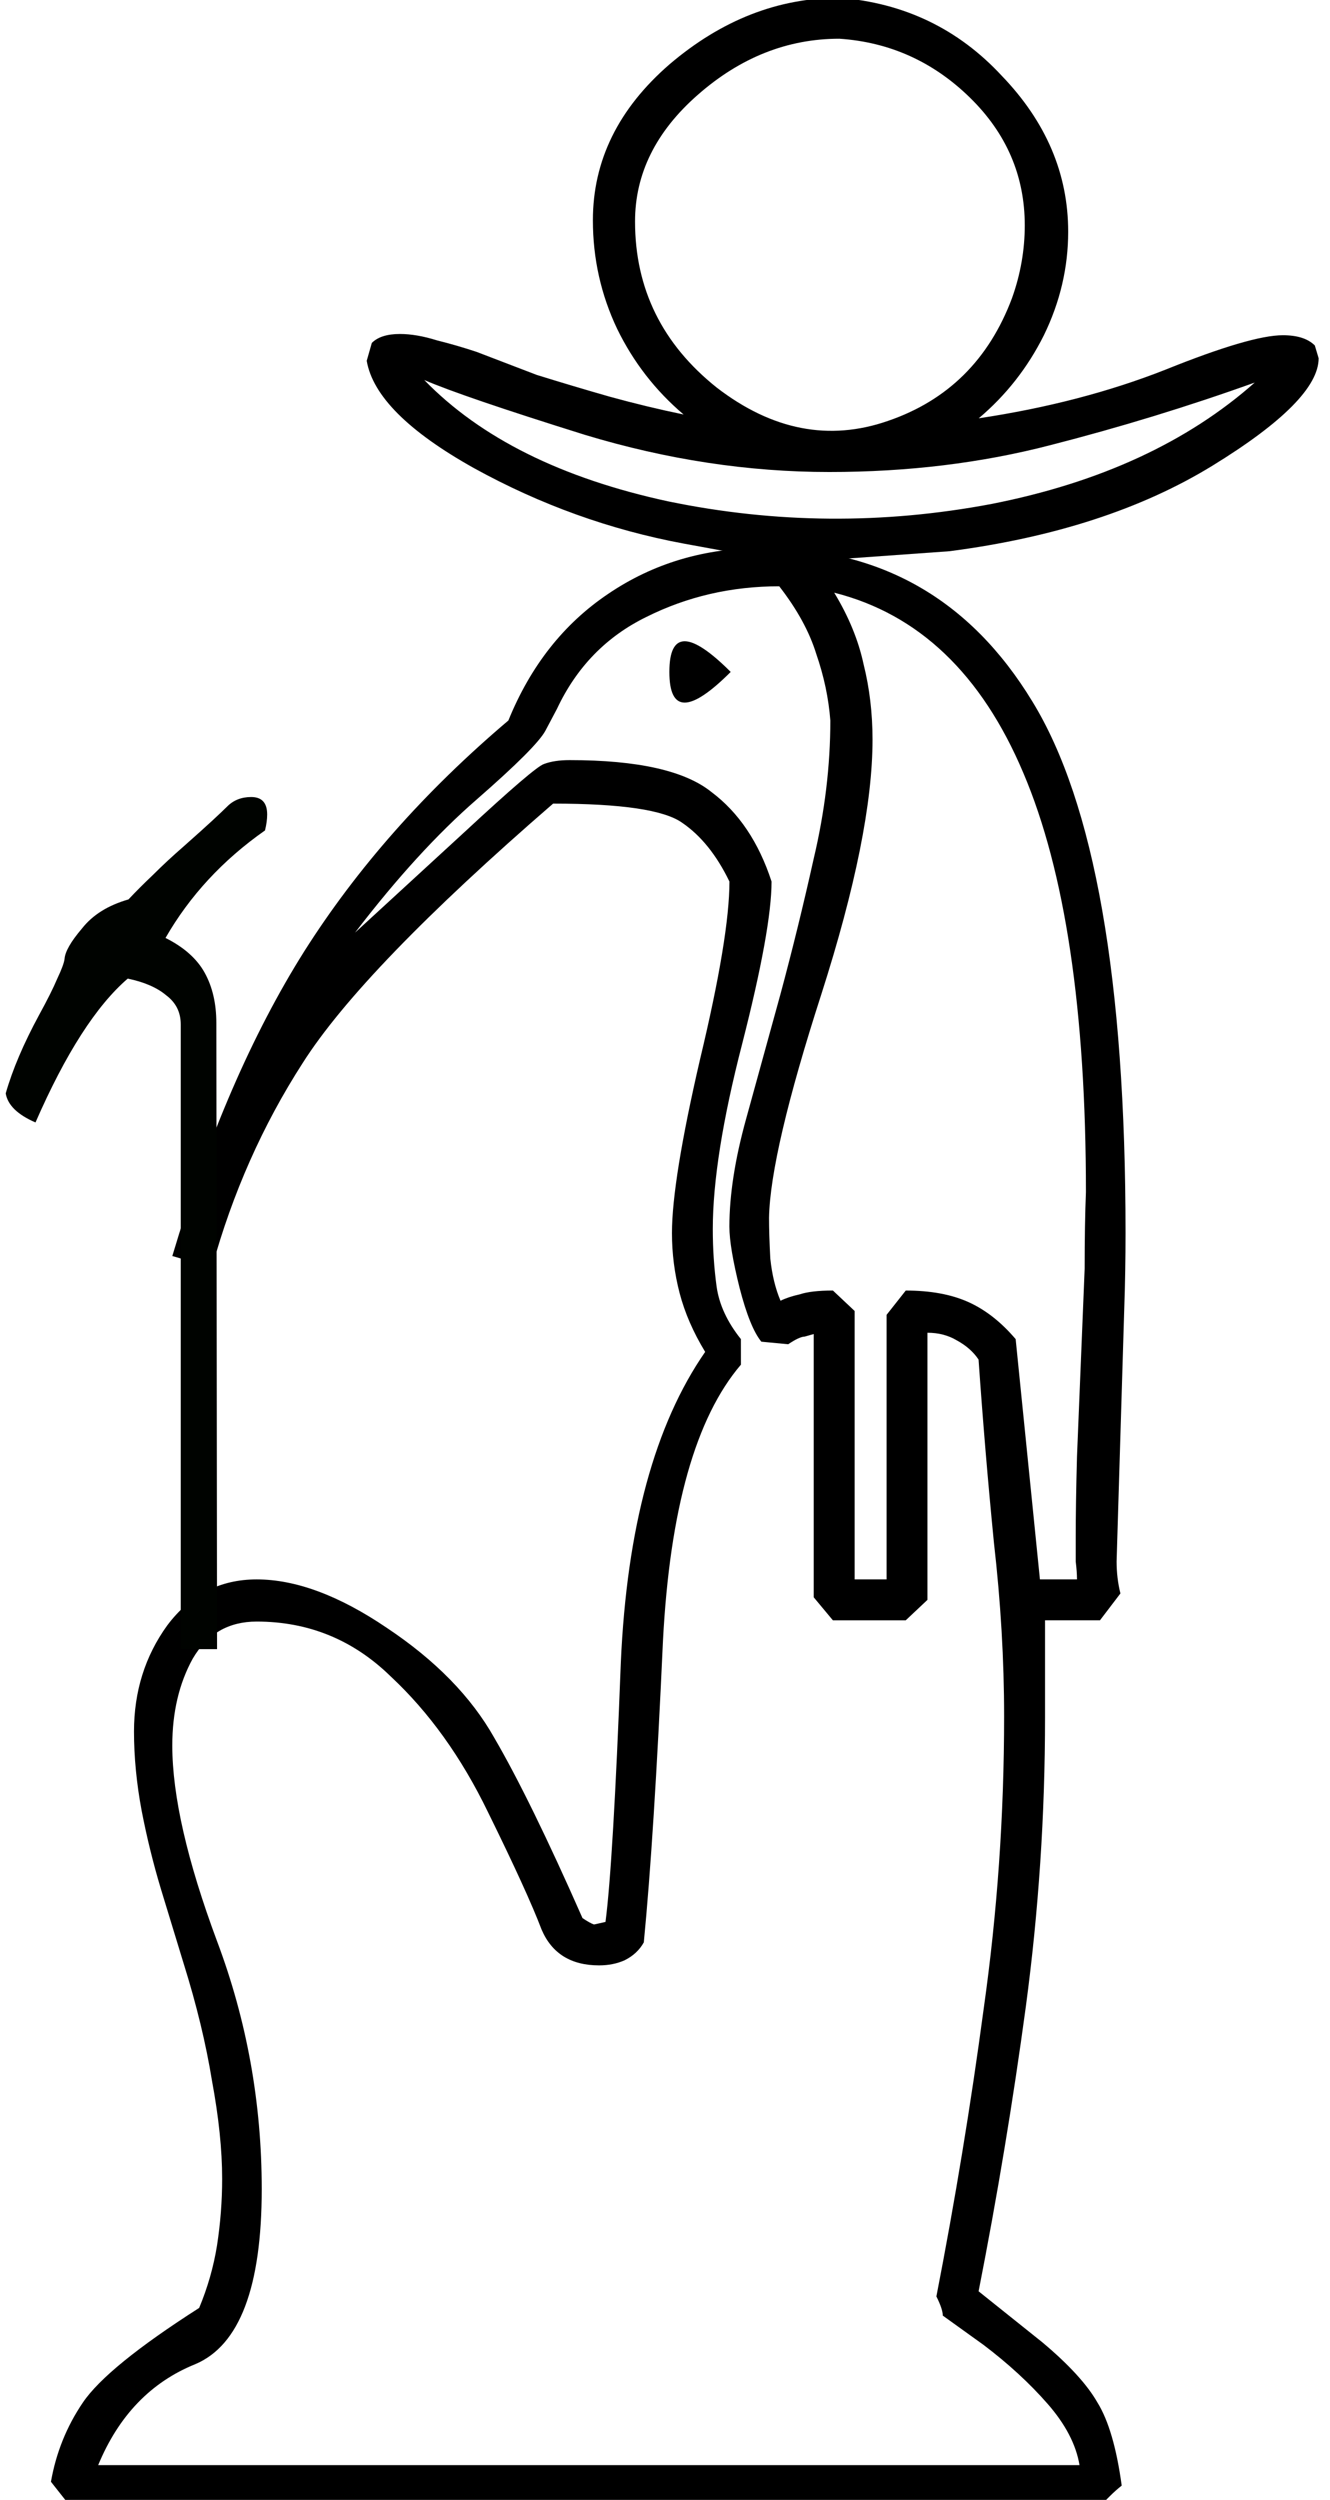 <?xml version="1.0" encoding="UTF-8" standalone="no"?>
<!-- Created with Inkscape (http://www.inkscape.org/) -->

<svg
   xmlns:dc="http://purl.org/dc/elements/1.1/"
   xmlns:cc="http://creativecommons.org/ns#"
   xmlns:rdf="http://www.w3.org/1999/02/22-rdf-syntax-ns#"
   xmlns:svg="http://www.w3.org/2000/svg"
   xmlns="http://www.w3.org/2000/svg"
   xmlns:sodipodi="http://sodipodi.sourceforge.net/DTD/sodipodi-0.dtd"
   xmlns:inkscape="http://www.inkscape.org/namespaces/inkscape"
   width="25.859mm"
   height="48.592mm"
   viewBox="0 0 25.859 48.592"
   version="1.1"
   id="svg2033"
   inkscape:version="0.92.4 (5da689c313, 2019-01-14)"
   sodipodi:docname="C21.svg">
  <defs
     id="defs2027" />
  <sodipodi:namedview
     id="base"
     pagecolor="#ffffff"
     bordercolor="#666666"
     borderopacity="1.0"
     inkscape:pageopacity="0.0"
     inkscape:pageshadow="2"
     inkscape:zoom="2"
     inkscape:cx="-42.384993"
     inkscape:cy="21.662089"
     inkscape:document-units="mm"
     inkscape:current-layer="layer1"
     showgrid="false"
     fit-margin-top="0"
     fit-margin-left="0"
     fit-margin-right="0"
     fit-margin-bottom="0"
     inkscape:window-width="1920"
     inkscape:window-height="1017"
     inkscape:window-x="-8"
     inkscape:window-y="-8"
     inkscape:window-maximized="1" />
  <g
     inkscape:label="Layer 1"
     inkscape:groupmode="layer"
     id="layer1"
     transform="translate(0.476,-0.831)">
    <g
       aria-label="𓁳"
       transform="matrix(0.265,0,0,0.265,164.595,27.932)"
       style="font-style:normal;font-weight:normal;font-size:192px;line-height:1.25;font-family:sans-serif;letter-spacing:0px;word-spacing:0px;fill:#000000;fill-opacity:1;stroke:none"
       id="flowRoot6024">
      <path
         id="path6032"
         transform="translate(-785.593,-265.568)"
         d="m 224.277,163.141 c -4.5,0 -8.656,1.625 -12.469,4.875 -3.75,3.25 -5.625,7.063 -5.625,11.438 0,2.812 0.594,5.469 1.781,7.969 1.188,2.437 2.812,4.531 4.875,6.281 -1.812,-0.375 -3.625,-0.812 -5.438,-1.312 -1.75,-0.5 -3.531,-1.031 -5.344,-1.594 l -4.406,-1.688 c -0.938,-0.312 -1.906,-0.594 -2.906,-0.844 -1,-0.312 -1.906,-0.469 -2.719,-0.469 -0.938,-10e-6 -1.625,0.219 -2.062,0.656 l -0.375,1.312 c 0.438,2.562 3.062,5.188 7.875,7.875 4.875,2.688 10,4.531 15.375,5.531 7.687,1.406 0,0 7.687,1.406 11.812,-0.844 0,0 11.812,-0.844 7.688,-1 14.125,-3.094 19.312,-6.281 5.188,-3.187 7.781,-5.812 7.781,-7.875 l -0.281,-0.938 c -0.5,-0.5 -1.281,-0.75 -2.344,-0.75 -1.562,1e-5 -4.438,0.844 -8.625,2.531 -4.125,1.625 -8.688,2.812 -13.688,3.562 2,-1.688 3.594,-3.719 4.781,-6.094 1.188,-2.437 1.781,-4.969 1.781,-7.594 0,-4.25 -1.625,-8.063 -4.875,-11.438 -3.188,-3.438 -7.156,-5.344 -11.906,-5.719 z m 0,3 c 3.688,0.25 6.875,1.688 9.562,4.312 2.688,2.625 4.031,5.75 4.031,9.375 0,1.812 -0.312,3.594 -0.938,5.344 -1.688,4.5 -4.719,7.5 -9.094,9 -4.312,1.5 -8.5,0.687 -12.562,-2.438 -4,-3.188 -6,-7.25 -6,-12.188 0,-3.5 1.531,-6.594 4.594,-9.281 3.125,-2.75 6.594,-4.125 10.406,-4.125 z m -30.469,25.031 c 1.875,0.812 5.812,2.156 11.812,4.031 6,1.812 11.969,2.719 17.906,2.719 5.75,0 11.156,-0.656 16.219,-1.969 5.125,-1.312 10.125,-2.844 15,-4.594 -4.938,4.375 -11.375,7.344 -19.312,8.906 -7.938,1.5 -15.844,1.438 -23.719,-0.188 -7.812,-1.687 -13.781,-4.656 -17.906,-8.906 z"
         inkscape:connector-curvature="0"
         sodipodi:nodetypes="ccsccccccccccccccccccccscccccscccsccccsccccc" />
    </g>
    <g
       aria-label="𓁟"
       transform="matrix(0.265,0,0,0.265,308.792,-26.032)"
       style="font-style:normal;font-weight:normal;font-size:192px;line-height:1.25;font-family:sans-serif;letter-spacing:0px;word-spacing:0px;fill:#d38d5f;fill-opacity:1;stroke:none"
       id="flowRoot2586">
      <path
         d="m -1151.5,194.343 -2.906,-0.844 q 3.938,-13.219 9.656,-22.312 5.812,-9.188 15,-16.969 2.438,-6 7.312,-9.281 4.969,-3.375 11.344,-3.375 12.938,0 19.781,11.25 6.844,11.156 6.844,39 0,2.812 -0.094,5.531 l -0.562,18.562 q 0,1.219 0.281,2.344 l -1.5,1.969 h -4.031 v 7.125 q 0,10.688 -1.406,21.188 -1.406,10.406 -3.469,20.906 l 4.688,3.75 q 2.906,2.438 4.031,4.406 1.219,1.969 1.781,6.094 -0.469,0.375 -0.844,0.75 l -0.75,0.75 h -75.562 l -1.406,-1.781 q 0.562,-3.188 2.344,-5.812 1.781,-2.625 8.531,-6.938 0.938,-2.25 1.312,-4.594 0.375,-2.438 0.375,-4.875 0,-3.188 -0.75,-7.219 -0.656,-4.031 -2.062,-8.531 l -1.688,-5.531 q -0.844,-2.812 -1.406,-5.719 -0.562,-3 -0.562,-5.812 0,-4.406 2.438,-7.781 2.531,-3.375 6.562,-3.375 4.312,0 9.562,3.562 5.344,3.562 7.875,8.062 2.625,4.5 6.469,13.219 0.562,0.375 0.844,0.469 l 0.844,-0.188 q 0.562,-4.312 1.125,-19.031 0.656,-14.812 6.188,-22.781 -1.312,-2.156 -1.875,-4.312 -0.562,-2.156 -0.562,-4.406 0,-3.844 2.062,-12.75 2.156,-9 2.156,-13.031 -1.406,-2.906 -3.469,-4.312 -1.969,-1.406 -9.469,-1.406 -13.969,12.094 -18.375,19.031 -4.406,6.844 -6.656,15 z m 38.812,7.125 q -4.969,5.812 -5.719,20.25 -0.656,14.438 -1.406,22.125 -0.469,0.844 -1.406,1.312 -0.844,0.375 -1.875,0.375 -3.094,0 -4.219,-2.625 -1.031,-2.719 -3.938,-8.625 -2.906,-6 -7.125,-9.938 -4.125,-4.031 -9.844,-4.031 -3.094,0 -4.688,2.719 -1.5,2.719 -1.5,6.375 0,5.531 3.281,14.344 3.281,8.719 3.281,18.188 0,10.781 -4.875,12.844 -4.875,1.969 -7.125,7.406 h 72 q -0.375,-2.25 -2.344,-4.5 -1.969,-2.25 -4.688,-4.312 l -3,-2.156 q 0,-0.469 -0.469,-1.406 2.062,-10.594 3.469,-21.094 1.5,-10.594 1.5,-21.469 0,-6.188 -0.75,-12.75 -0.656,-6.656 -1.125,-13.406 -0.562,-0.844 -1.594,-1.406 -0.938,-0.562 -2.156,-0.562 v 19.594 l -1.594,1.5 h -5.344 l -1.406,-1.688 v -19.312 l -0.656,0.188 q -0.375,0 -1.219,0.562 l -1.969,-0.188 q -0.844,-1.031 -1.594,-3.938 -0.75,-3 -0.75,-4.5 0,-3.469 1.219,-7.875 l 2.531,-9.188 q 1.312,-4.875 2.438,-9.938 1.219,-5.156 1.219,-10.125 -0.188,-2.438 -1.031,-4.875 -0.75,-2.438 -2.719,-4.969 -5.25,0 -9.75,2.25 -4.406,2.156 -6.562,6.75 l -0.844,1.594 q -0.656,1.219 -5.062,5.062 -4.312,3.75 -8.906,9.75 l 8.062,-7.406 q 5.156,-4.781 5.812,-4.969 0.75,-0.281 1.875,-0.281 7.5,0 10.406,2.344 3,2.25 4.406,6.562 0,3.469 -2.156,11.906 -2.156,8.344 -2.156,13.594 0,2.156 0.281,4.219 0.281,1.969 1.781,3.844 z m 21.938,15.75 h 2.719 q 0,-0.562 -0.094,-1.312 v -1.688 q 0,-2.531 0.094,-6 l 0.562,-13.781 q 0,-3.281 0.094,-5.625 0,-19.969 -4.594,-30.75 -4.594,-10.875 -13.875,-13.219 1.594,2.625 2.156,5.25 0.656,2.625 0.656,5.531 0,6.938 -3.75,18.656 -3.75,11.625 -3.844,16.406 0,1.219 0.094,3 0.188,1.781 0.75,3.094 0.562,-0.281 1.406,-0.469 0.844,-0.281 2.438,-0.281 l 1.594,1.5 v 19.688 H -1102 v -19.406 l 1.406,-1.781 q 2.719,0 4.594,0.844 1.875,0.844 3.469,2.719 z m -22.688,-66.562 q -2.25,2.25 -3.375,2.25 -1.125,0 -1.125,-2.25 0,-2.25 1.125,-2.25 1.125,0 3.375,2.25 z"
         id="path2594"
         inkscape:connector-curvature="0"
         style="fill:#000000" />
    </g>
    <g
       aria-label="𓌀"
       style="font-style:normal;font-weight:normal;font-size:96.396px;line-height:1.25;font-family:sans-serif;letter-spacing:0px;word-spacing:0px;fill:#000300;fill-opacity:1;stroke:none;stroke-width:0.502"
       id="text1404-7"
       transform="matrix(0.3,0,0,0.3,98.447,29.962)">
      <path
         d="m -315.676,9.748 c -2.353,0 0,0 -2.353,0 v -40.479 c 0,-0.784 -0.314,-1.412 -0.941,-1.883 -0.596,-0.502 -1.428,-0.863 -2.495,-1.083 -2.04,1.757 -4.032,4.864 -5.978,9.32 -1.161,-0.502 -1.804,-1.13 -1.93,-1.883 0.439,-1.538 1.161,-3.232 2.165,-5.083 0.533,-0.973 0.926,-1.757 1.177,-2.353 0.282,-0.596 0.439,-1.02 0.471,-1.271 0.031,-0.471 0.408,-1.13 1.13,-1.977 0.69,-0.879 1.694,-1.506 3.012,-1.883 0.471,-0.502 1.004,-1.036 1.6,-1.6 0.596,-0.596 1.255,-1.208 1.977,-1.836 0.816,-0.722 1.443,-1.287 1.883,-1.694 0.439,-0.408 0.753,-0.706 0.941,-0.894 0.408,-0.408 0.926,-0.612 1.553,-0.612 0.69,0 1.036,0.377 1.036,1.13 0,0.314 -0.047,0.659 -0.141,1.036 -2.73,1.914 -4.879,4.236 -6.448,6.966 1.192,0.596 2.04,1.349 2.542,2.259 0.502,0.91 0.753,1.993 0.753,3.248 z"
         style="fill:#000300;fill-opacity:1;stroke-width:0.502"
         id="path1406-6"
         inkscape:connector-curvature="0"
         sodipodi:nodetypes="ccscccccccccccssssccscc" />
    </g>
  </g>
</svg>
